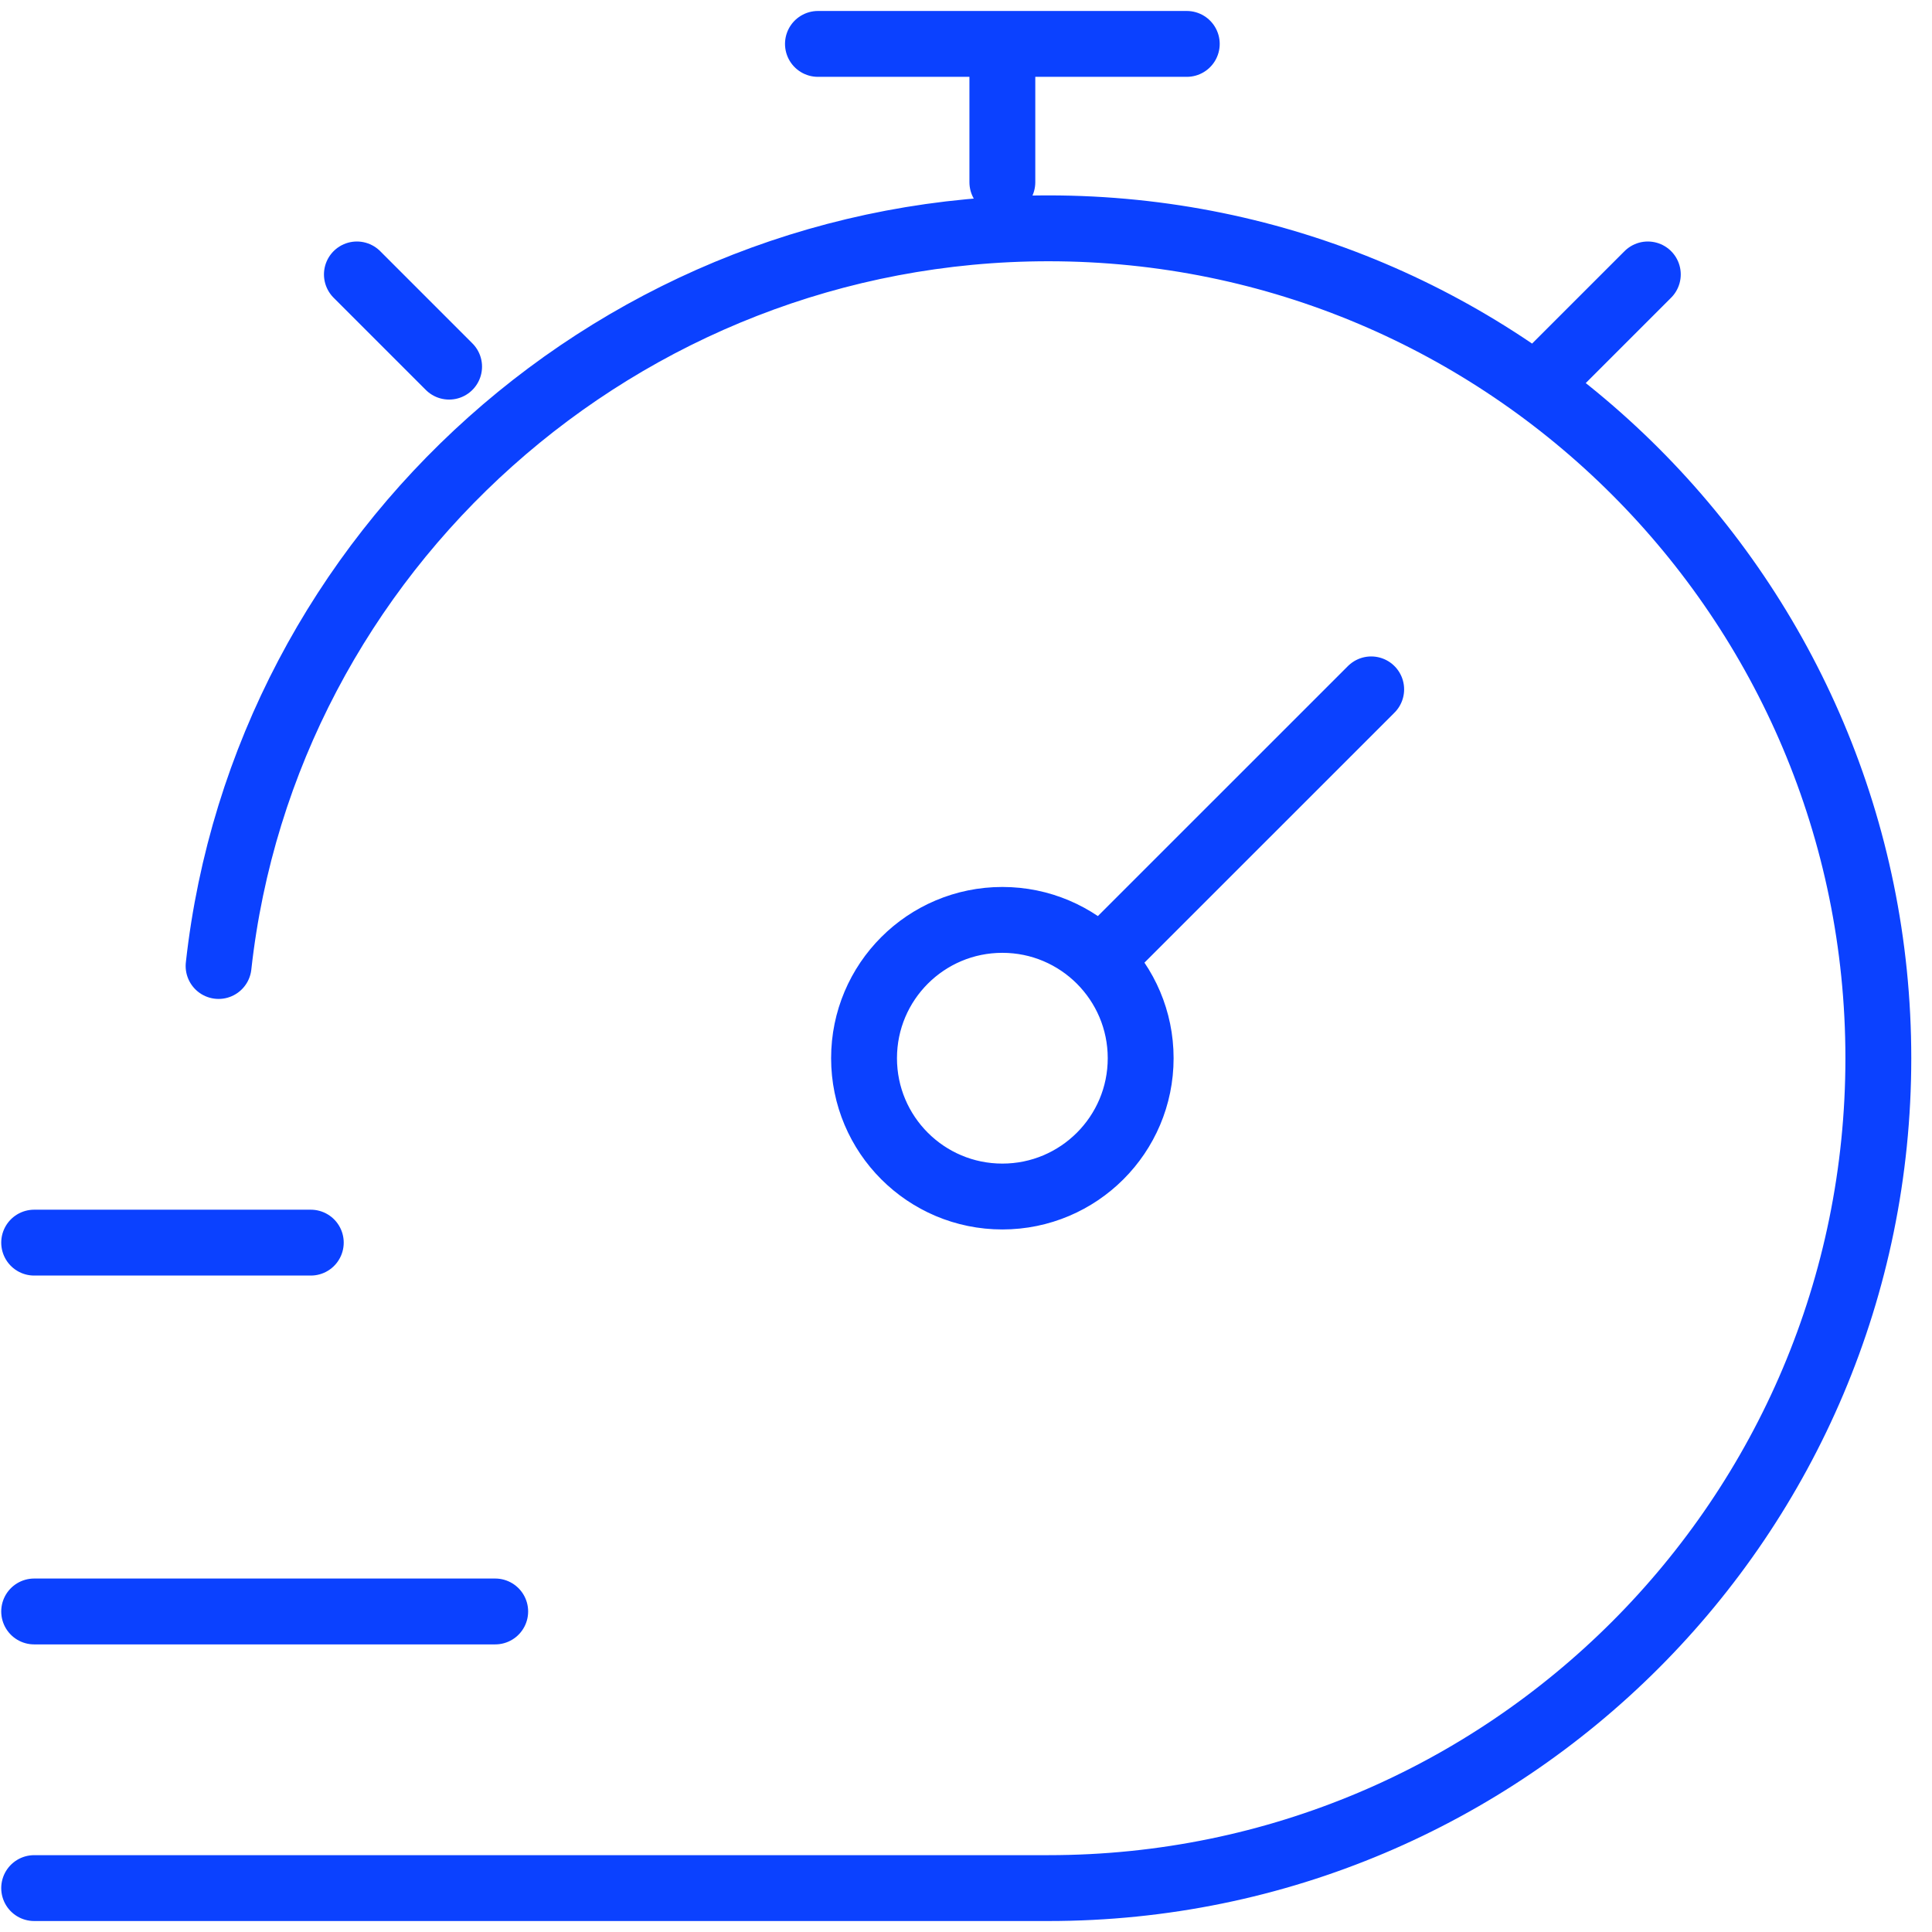 <svg width="44" height="44" viewBox="0 0 44 44" fill="none" xmlns="http://www.w3.org/2000/svg">
<path d="M0.778 43H23.878C34.316 43 42.778 34.538 42.778 24.1C42.778 13.662 34.316 5.2 23.878 5.2C14.149 5.2 6.022 12.55 4.978 22M35.428 8.35L37.528 6.25M8.128 6.25L10.228 8.35M31.228 15.7L25.055 21.872M25.055 21.872C24.485 21.303 23.698 20.95 22.828 20.95C21.088 20.95 19.678 22.36 19.678 24.1C19.678 25.84 21.088 27.25 22.828 27.25C24.567 27.25 25.978 25.84 25.978 24.1C25.978 23.23 25.625 22.443 25.055 21.872ZM22.828 4.15V1M18.628 1H27.028M0.778 28.3H7.078M0.778 36.7H11.278" stroke="#0B41FF" stroke-width="1.5" stroke-linecap="round"/>
</svg>
